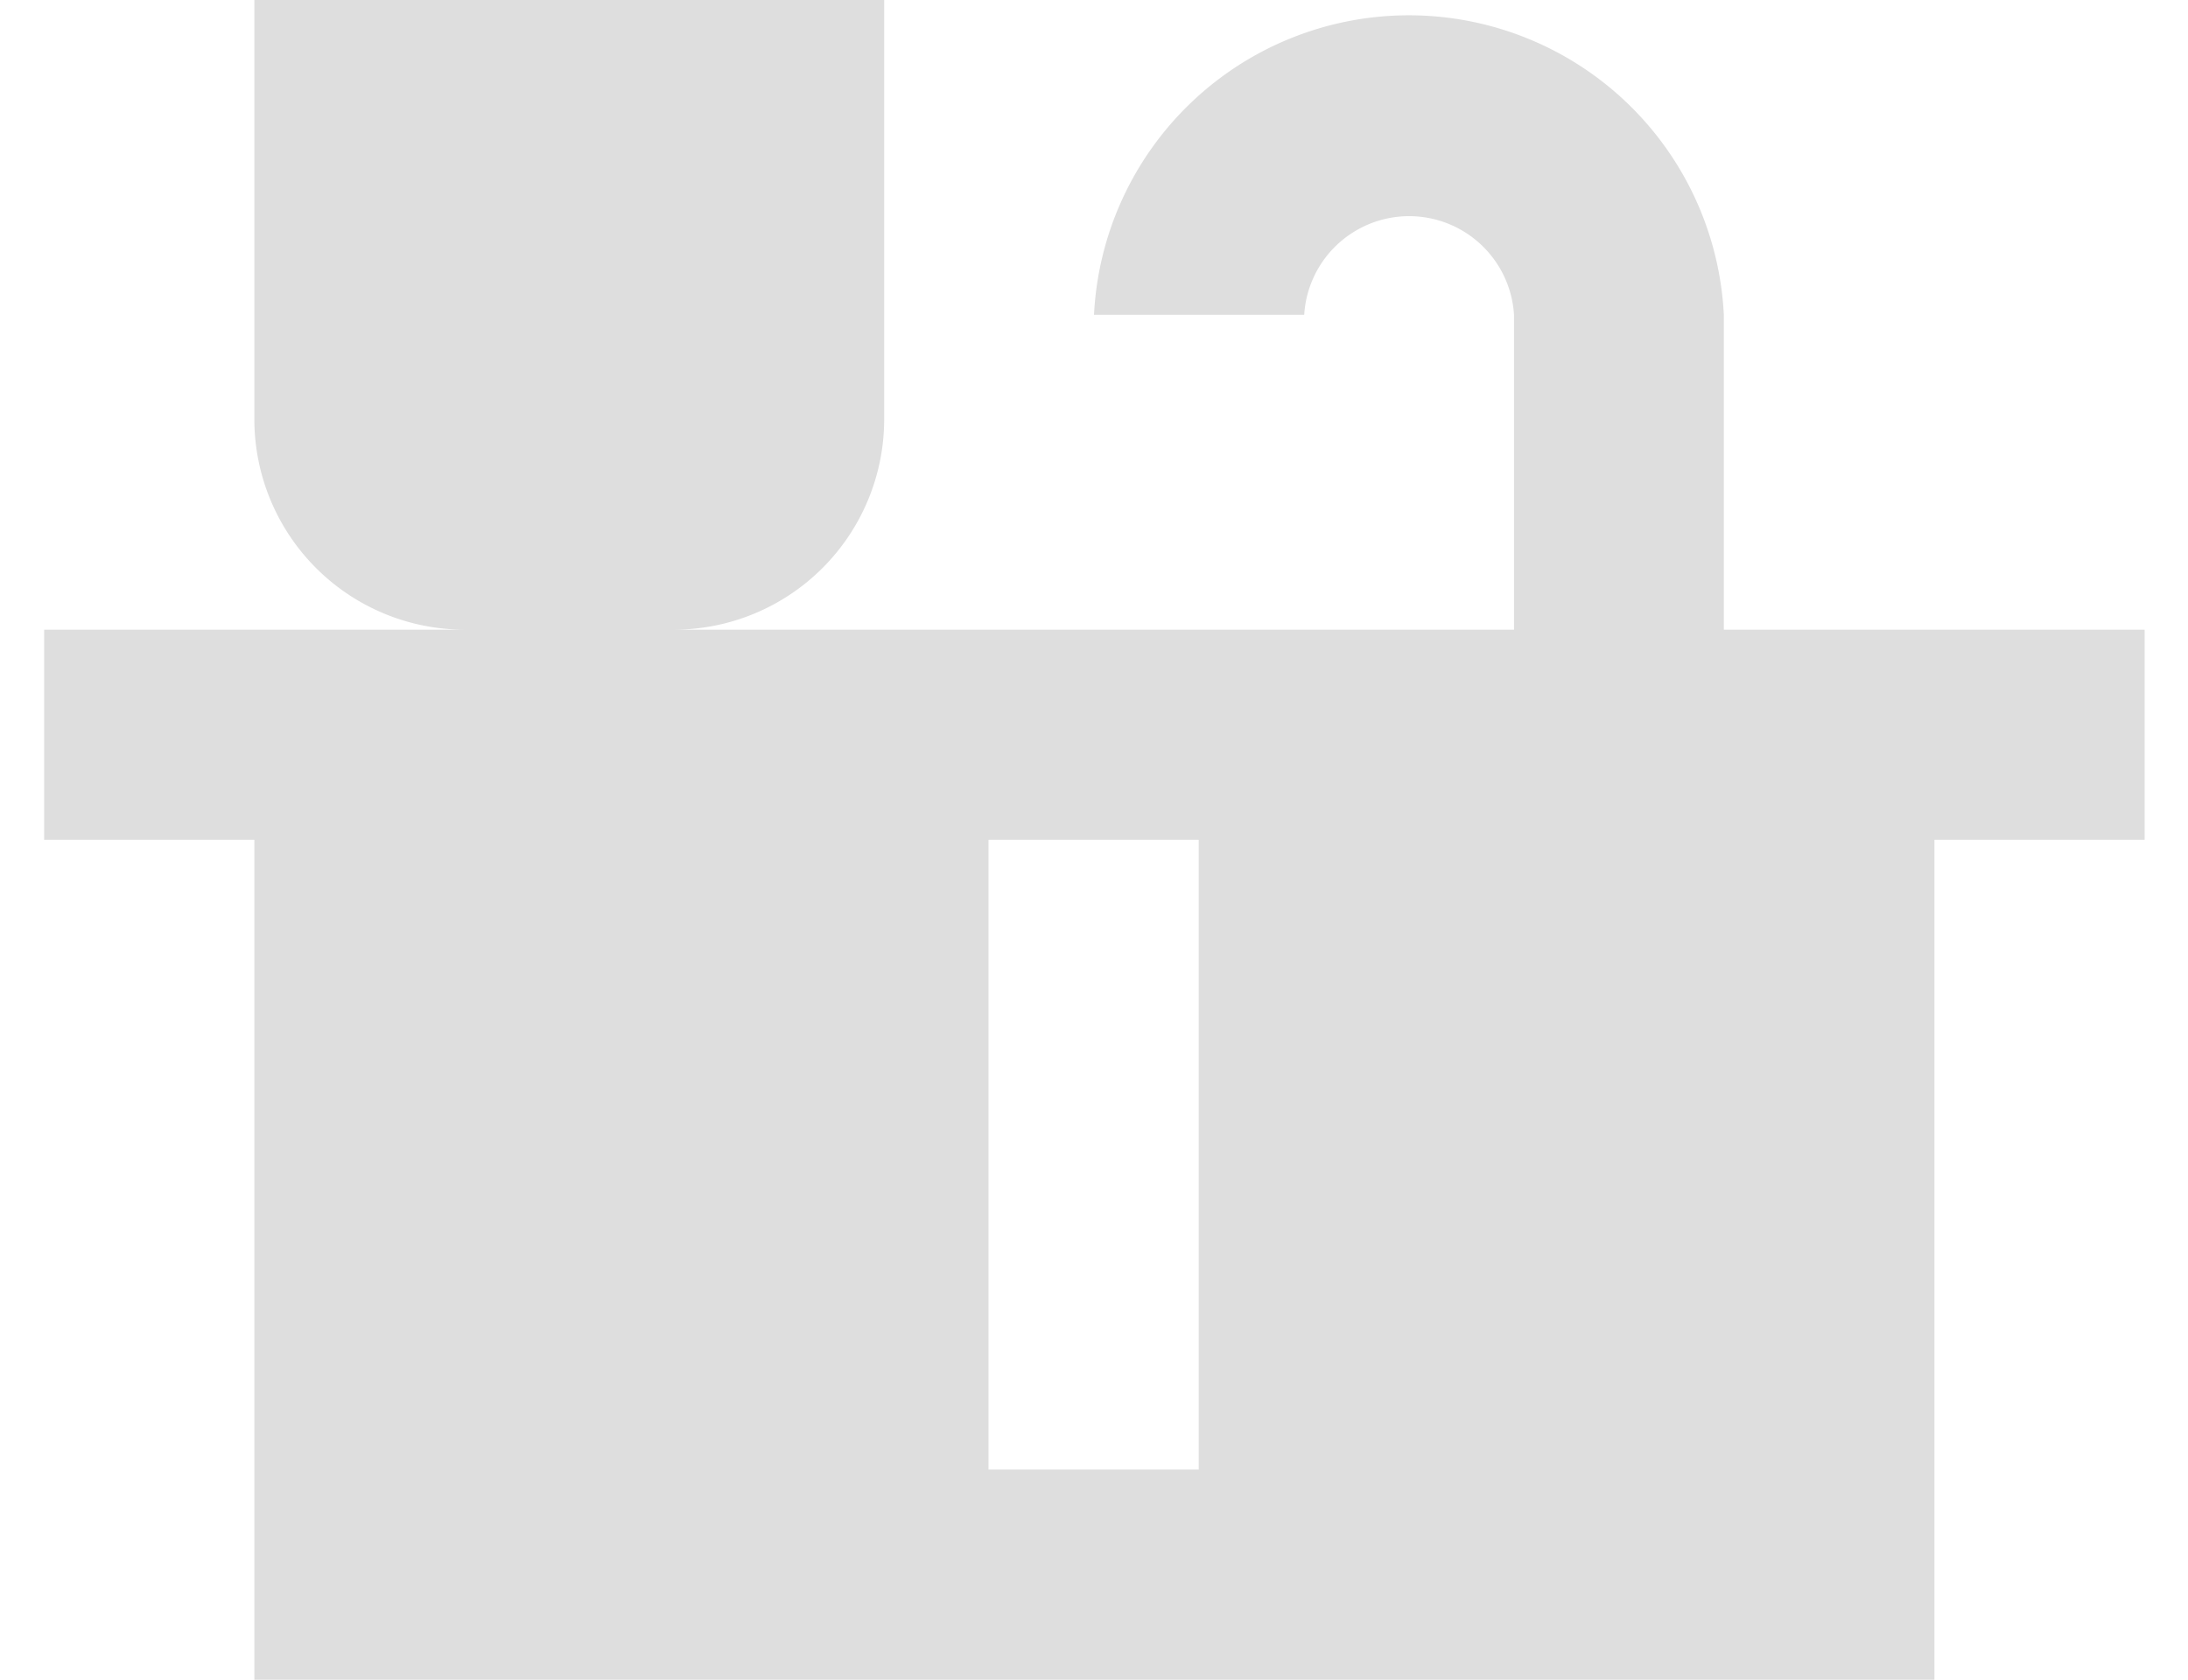 <svg id="Layer_1" data-name="Layer 1" xmlns="http://www.w3.org/2000/svg" viewBox="0 0 56 43"><defs><style>.cls-1{fill:#dedede;}</style></defs><path class="cls-1" d="M44.12,16.12V8.06A8.07,8.07,0,0,0,28,8.06h5.38a2.69,2.69,0,0,1,5.37,0v8.06H17.25a5.39,5.39,0,0,0,5.38-5.38V0H6.51V10.74a5.39,5.39,0,0,0,5.37,5.38H1.13V21.5H6.51V43h43V21.5h5.38V16.12ZM30.68,37.62H25.3V21.5h5.38Z"/></svg>